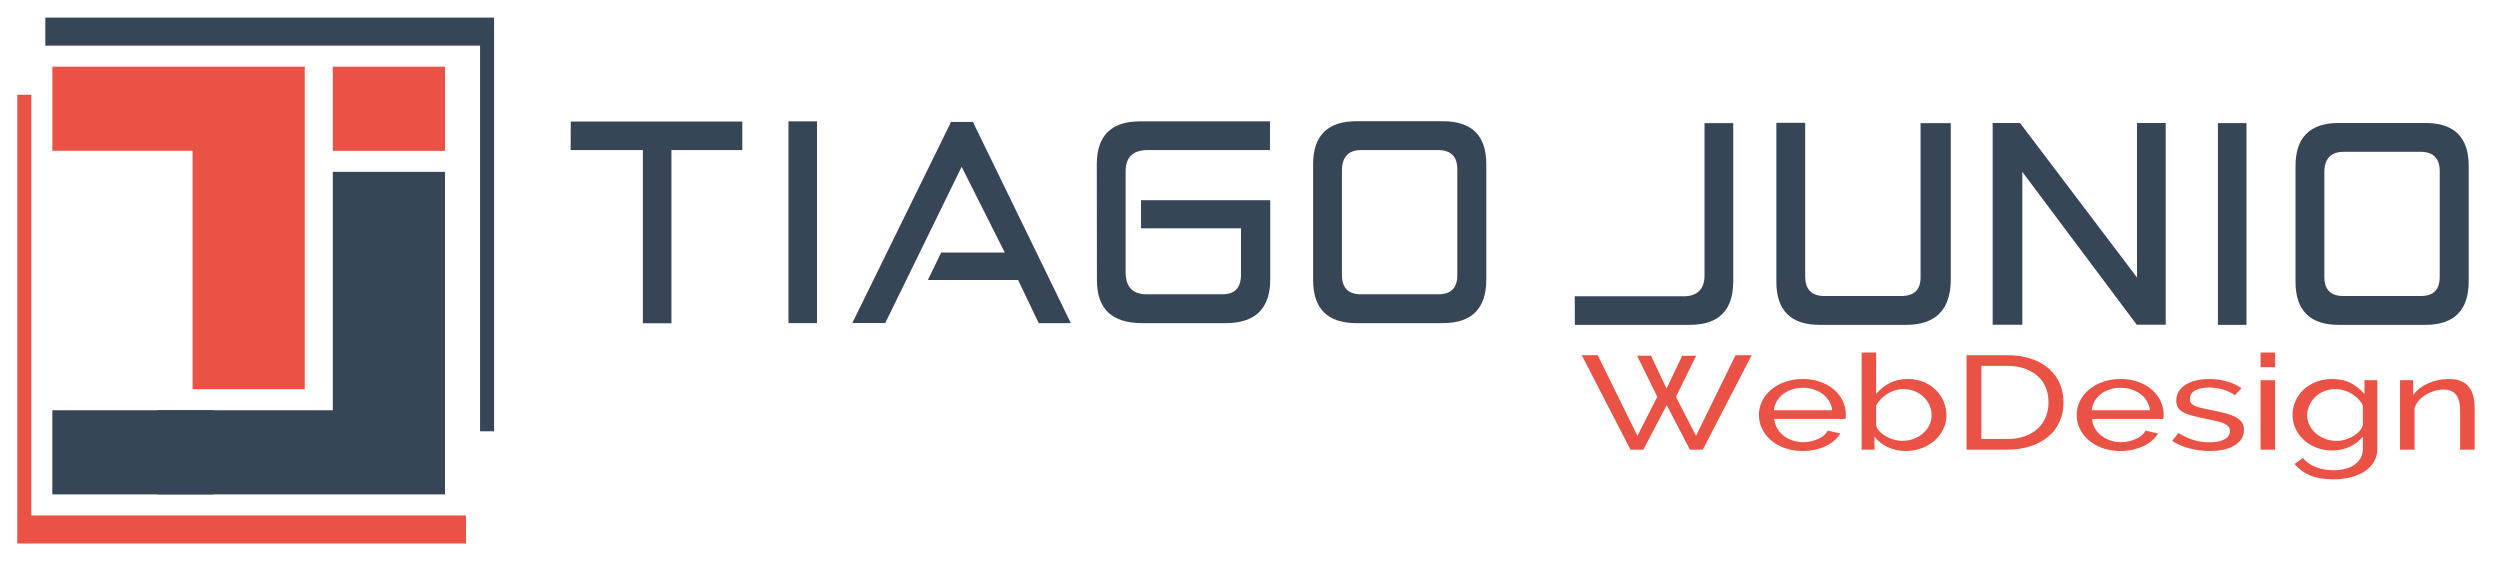 <?xml version="1.0" encoding="UTF-8" standalone="no"?>
<svg
   xmlns:dc="http://purl.org/dc/elements/1.1/"
   xmlns:cc="http://creativecommons.org/ns#"
   xmlns:rdf="http://www.w3.org/1999/02/22-rdf-syntax-ns#"
   xmlns:svg="http://www.w3.org/2000/svg"
   xmlns="http://www.w3.org/2000/svg"
   viewBox="0 0 928.221 209.312"
   height="209.312"
   width="928.221"
   xml:space="preserve"
   id="svg2"
   version="1.1"><defs
     id="defs6"><clipPath
       id="clipPath42"
       clipPathUnits="userSpaceOnUse"><path
         id="path40"
         d="M 0,156.984 H 696.166 V 0 H 0 Z" /></clipPath></defs><g
     transform="matrix(1.333,0,0,-1.333,0,209.312)"
     id="g10"><g
       transform="translate(14.579,138.451)"
       id="g12"><path
         id="path14"
         style="fill:#e95244;fill-opacity:1;fill-rule:nonzero;stroke:none"
         d="m 0,0 h 70.308 v -12.72 -2.576 -74.542 H 39.06 v 66.402 H 0 Z" /></g><g
       transform="translate(43.874,19.317)"
       id="g16"><path
         id="path18"
         style="fill:#374656;fill-opacity:1;fill-rule:nonzero;stroke:none"
         d="M 0,0 H 80.074 V 15.744 18.32 89.838 H 48.825 V 23.436 L 0,23.436 Z" /></g><path
       id="path20"
       style="fill:#e95244;fill-opacity:1;fill-rule:nonzero;stroke:none"
       d="m 92.699,138.451 h 31.249 V 115.015 H 92.699 Z" /><path
       id="path22"
       style="fill:#374656;fill-opacity:1;fill-rule:nonzero;stroke:none"
       d="M 59.498,19.317 H 14.579 v 23.436 h 44.919 z" /><g
       transform="translate(8.72,130.639)"
       id="g24"><path
         id="path26"
         style="fill:#e95244;fill-opacity:1;fill-rule:nonzero;stroke:none"
         d="m 0,0 h -3.906 v -124.993 h 124.992 v 7.812 H 0 Z" /></g><g
       transform="translate(137.618,152.122)"
       id="g28"><path
         id="path30"
         style="fill:#374656;fill-opacity:1;fill-rule:nonzero;stroke:none"
         d="M 0,0 H -124.993 V -7.812 H -3.906 V -115.227 H 0 Z" /></g><g
       transform="translate(455.983,57.938)"
       id="g32"><path
         id="path34"
         style="fill:#e95244;fill-opacity:1;fill-rule:nonzero;stroke:none"
         d="M 0,0 H 3.897 L 8.209,-9.152 12.565,0 h 3.899 l -5.641,-11.449 5.595,-10.858 11.007,22.455 h 4.494 L 18.298,-26.16 H 14.721 L 8.255,-13.747 1.742,-26.16 H -1.835 L -15.409,0.148 h 4.448 l 11.053,-22.455 5.549,10.858 z" /></g><g
       id="g36"><g
         clip-path="url(#clipPath42)"
         id="g38"><g
           transform="translate(510.326,42.746)"
           id="g44"><path
             id="path46"
             style="fill:#e95244;fill-opacity:1;fill-rule:nonzero;stroke:none"
             d="M 0,0 C -0.092,0.914 -0.374,1.761 -0.848,2.539 -1.322,3.316 -1.919,3.978 -2.637,4.521 -3.355,5.064 -4.188,5.49 -5.136,5.8 c -0.948,0.308 -1.957,0.463 -3.027,0.463 -1.07,0 -2.079,-0.155 -3.026,-0.463 -0.949,-0.31 -1.782,-0.741 -2.5,-1.297 -0.719,-0.557 -1.3,-1.218 -1.743,-1.982 C -15.875,1.754 -16.143,0.914 -16.234,0 Z m -8.209,-11.338 c -1.804,0 -3.455,0.266 -4.952,0.796 -1.499,0.531 -2.783,1.254 -3.853,2.168 -1.071,0.914 -1.903,1.982 -2.5,3.205 -0.595,1.223 -0.893,2.514 -0.893,3.872 0,1.359 0.298,2.644 0.893,3.855 0.597,1.21 1.438,2.272 2.523,3.186 1.085,0.913 2.377,1.636 3.875,2.167 1.498,0.531 3.149,0.797 4.953,0.797 1.804,0 3.447,-0.271 4.931,-0.815 C -1.75,7.35 -0.489,6.627 0.551,5.726 1.59,4.823 2.393,3.773 2.958,2.576 3.523,1.377 3.807,0.136 3.807,-1.148 3.807,-1.42 3.799,-1.667 3.784,-1.89 3.769,-2.111 3.745,-2.285 3.715,-2.408 h -19.858 c 0.092,-0.963 0.368,-1.841 0.826,-2.631 0.459,-0.791 1.054,-1.47 1.789,-2.038 0.733,-0.569 1.566,-1.013 2.499,-1.334 0.932,-0.321 1.919,-0.482 2.958,-0.482 0.734,0 1.452,0.08 2.155,0.241 0.703,0.161 1.36,0.377 1.973,0.649 0.611,0.272 1.153,0.605 1.628,1 0.473,0.395 0.833,0.84 1.077,1.334 L 2.248,-6.447 C 1.85,-7.164 1.308,-7.818 0.619,-8.411 c -0.687,-0.593 -1.483,-1.106 -2.385,-1.538 -0.901,-0.432 -1.902,-0.772 -3.004,-1.019 -1.1,-0.247 -2.247,-0.37 -3.439,-0.37" /></g><g
           transform="translate(529.818,34.224)"
           id="g48"><path
             id="path50"
             style="fill:#e95244;fill-opacity:1;fill-rule:nonzero;stroke:none"
             d="m 0,0 c 1.192,0 2.293,0.197 3.302,0.593 1.009,0.395 1.88,0.927 2.614,1.594 0.733,0.667 1.299,1.426 1.696,2.279 0.398,0.851 0.597,1.747 0.597,2.685 0,0.94 -0.191,1.847 -0.573,2.724 -0.383,0.877 -0.917,1.649 -1.606,2.316 -0.687,0.667 -1.512,1.205 -2.476,1.612 -0.963,0.408 -2.026,0.612 -3.187,0.612 -0.856,0 -1.667,-0.124 -2.43,-0.371 -0.765,-0.247 -1.476,-0.574 -2.133,-0.981 -0.658,-0.409 -1.239,-0.884 -1.743,-1.427 -0.504,-0.544 -0.94,-1.125 -1.307,-1.742 V 4.299 C -7.094,3.681 -6.765,3.113 -6.26,2.594 -5.756,2.075 -5.159,1.624 -4.472,1.241 -3.783,0.858 -3.05,0.556 -2.271,0.334 -1.49,0.111 -0.734,0 0,0 m 1.009,-2.815 c -1.865,0 -3.563,0.37 -5.091,1.111 C -5.611,-0.963 -6.818,0 -7.705,1.187 v -3.632 h -3.577 v 27.049 h 4.036 v -11.56 c 1.009,1.26 2.247,2.272 3.715,3.038 1.468,0.766 3.179,1.148 5.135,1.148 1.652,0 3.134,-0.284 4.45,-0.851 1.313,-0.569 2.437,-1.316 3.37,-2.242 0.932,-0.927 1.651,-2.001 2.156,-3.224 0.504,-1.223 0.756,-2.477 0.756,-3.762 0,-1.358 -0.29,-2.643 -0.871,-3.853 C 10.884,2.088 10.089,1.031 9.08,0.13 8.071,-0.772 6.871,-1.488 5.48,-2.02 4.089,-2.55 2.598,-2.815 1.009,-2.815" /></g><g
           transform="translate(570.586,44.97)"
           id="g52"><path
             id="path54"
             style="fill:#e95244;fill-opacity:1;fill-rule:nonzero;stroke:none"
             d="M 0,0 C 0,1.482 -0.252,2.847 -0.756,4.095 -1.261,5.342 -2.01,6.41 -3.003,7.3 c -0.994,0.889 -2.21,1.587 -3.646,2.094 -1.438,0.505 -3.073,0.759 -4.908,0.759 h -7.154 v -20.38 h 7.154 c 1.865,0 3.524,0.259 4.977,0.778 1.451,0.519 2.659,1.235 3.622,2.149 0.964,0.914 1.697,1.995 2.202,3.242 C -0.252,-2.811 0,-1.458 0,0 m -22.838,-13.191 v 26.308 h 11.281 c 2.599,0 4.885,-0.346 6.857,-1.037 1.971,-0.692 3.615,-1.631 4.929,-2.816 C 1.544,8.078 2.53,6.688 3.188,5.095 3.845,3.502 4.174,1.803 4.174,0 4.174,-2.001 3.807,-3.811 3.073,-5.429 2.34,-7.047 1.284,-8.43 -0.091,-9.578 c -1.376,-1.15 -3.035,-2.038 -4.976,-2.668 -1.942,-0.63 -4.105,-0.945 -6.49,-0.945 z" /></g><g
           transform="translate(598.836,42.746)"
           id="g56"><path
             id="path58"
             style="fill:#e95244;fill-opacity:1;fill-rule:nonzero;stroke:none"
             d="M 0,0 C -0.092,0.914 -0.374,1.761 -0.848,2.539 -1.322,3.316 -1.919,3.978 -2.637,4.521 -3.355,5.064 -4.188,5.49 -5.136,5.8 c -0.948,0.308 -1.957,0.463 -3.027,0.463 -1.07,0 -2.079,-0.155 -3.026,-0.463 -0.949,-0.31 -1.782,-0.741 -2.5,-1.297 -0.719,-0.557 -1.3,-1.218 -1.743,-1.982 C -15.875,1.754 -16.143,0.914 -16.234,0 Z m -8.209,-11.338 c -1.804,0 -3.455,0.266 -4.952,0.796 -1.499,0.531 -2.783,1.254 -3.853,2.168 -1.071,0.914 -1.903,1.982 -2.5,3.205 -0.595,1.223 -0.893,2.514 -0.893,3.872 0,1.359 0.298,2.644 0.893,3.855 0.597,1.21 1.438,2.272 2.523,3.186 1.085,0.913 2.377,1.636 3.875,2.167 1.498,0.531 3.149,0.797 4.953,0.797 1.804,0 3.447,-0.271 4.931,-0.815 C -1.75,7.35 -0.489,6.627 0.551,5.726 1.59,4.823 2.393,3.773 2.958,2.576 3.523,1.377 3.807,0.136 3.807,-1.148 3.807,-1.42 3.799,-1.667 3.784,-1.89 3.769,-2.111 3.745,-2.285 3.715,-2.408 h -19.858 c 0.092,-0.963 0.368,-1.841 0.826,-2.631 0.459,-0.791 1.054,-1.47 1.789,-2.038 0.733,-0.569 1.566,-1.013 2.499,-1.334 0.932,-0.321 1.919,-0.482 2.958,-0.482 0.734,0 1.452,0.08 2.155,0.241 0.703,0.161 1.36,0.377 1.973,0.649 0.611,0.272 1.153,0.605 1.628,1 0.473,0.395 0.833,0.84 1.077,1.334 L 2.248,-6.447 C 1.85,-7.164 1.308,-7.818 0.619,-8.411 c -0.687,-0.593 -1.483,-1.106 -2.385,-1.538 -0.901,-0.432 -1.902,-0.772 -3.004,-1.019 -1.1,-0.247 -2.247,-0.37 -3.439,-0.37" /></g><g
           transform="translate(615.529,31.408)"
           id="g60"><path
             id="path62"
             style="fill:#e95244;fill-opacity:1;fill-rule:nonzero;stroke:none"
             d="m 0,0 c -1.926,0 -3.822,0.24 -5.687,0.722 -1.865,0.482 -3.47,1.179 -4.815,2.093 l 1.743,2.187 c 1.405,-0.865 2.813,-1.514 4.219,-1.945 1.406,-0.433 2.89,-0.649 4.448,-0.649 1.743,0 3.126,0.278 4.151,0.834 1.024,0.556 1.536,1.34 1.536,2.353 0,0.468 -0.137,0.871 -0.412,1.204 C 4.907,7.133 4.494,7.423 3.944,7.67 3.394,7.917 2.69,8.139 1.835,8.337 c -0.856,0.197 -1.851,0.407 -2.981,0.63 -1.438,0.297 -2.676,0.58 -3.715,0.852 -1.039,0.272 -1.896,0.593 -2.569,0.963 -0.673,0.371 -1.162,0.816 -1.466,1.334 -0.307,0.519 -0.459,1.161 -0.459,1.927 0,0.964 0.236,1.822 0.71,2.575 0.474,0.754 1.124,1.384 1.95,1.891 0.825,0.506 1.796,0.888 2.912,1.148 1.115,0.259 2.315,0.389 3.599,0.389 1.804,0 3.486,-0.234 5.045,-0.704 1.56,-0.47 2.874,-1.087 3.945,-1.853 L 6.971,15.525 c -1.009,0.716 -2.14,1.254 -3.394,1.613 -1.254,0.357 -2.538,0.537 -3.852,0.537 -1.467,0 -2.713,-0.254 -3.738,-0.76 -1.024,-0.507 -1.536,-1.315 -1.536,-2.427 0,-0.445 0.099,-0.815 0.298,-1.112 0.198,-0.296 0.527,-0.556 0.986,-0.777 0.458,-0.223 1.047,-0.421 1.766,-0.594 0.718,-0.173 1.582,-0.359 2.591,-0.556 1.59,-0.296 2.973,-0.598 4.15,-0.907 C 5.419,10.232 6.397,9.868 7.178,9.448 7.957,9.028 8.537,8.534 8.92,7.967 9.302,7.397 9.493,6.706 9.493,5.892 9.493,4.088 8.637,2.654 6.925,1.593 5.213,0.53 2.904,0 0,0" /></g><path
           id="path64"
           style="fill:#e95244;fill-opacity:1;fill-rule:nonzero;stroke:none"
           d="m 629.654,51.121 h 4.036 V 31.778 h -4.036 z m 0,7.707 h 4.036 v -4.076 h -4.036 z" /><g
           transform="translate(650.841,34.224)"
           id="g66"><path
             id="path68"
             style="fill:#e95244;fill-opacity:1;fill-rule:nonzero;stroke:none"
             d="m 0,0 c 0.855,0 1.682,0.124 2.477,0.371 0.794,0.246 1.528,0.574 2.201,0.982 0.673,0.408 1.238,0.871 1.697,1.389 0.458,0.519 0.764,1.05 0.917,1.594 V 9.894 C 6.955,10.561 6.52,11.166 5.985,11.71 5.45,12.253 4.846,12.729 4.174,13.136 c -0.673,0.408 -1.4,0.722 -2.179,0.945 -0.779,0.223 -1.567,0.334 -2.361,0.334 -1.224,0 -2.317,-0.211 -3.28,-0.631 C -4.608,13.364 -5.427,12.809 -6.1,12.117 -6.772,11.426 -7.292,10.641 -7.658,9.765 -8.025,8.887 -8.209,8.004 -8.209,7.115 -8.209,6.151 -7.995,5.237 -7.566,4.373 -7.139,3.508 -6.558,2.755 -5.824,2.112 -5.09,1.47 -4.227,0.957 -3.233,0.574 -2.24,0.191 -1.162,0 0,0 m -1.238,-2.668 c -1.621,0 -3.112,0.272 -4.471,0.815 -1.361,0.543 -2.53,1.273 -3.509,2.187 -0.978,0.913 -1.735,1.964 -2.27,3.149 -0.535,1.186 -0.802,2.421 -0.802,3.705 0,1.359 0.267,2.65 0.802,3.874 0.535,1.222 1.292,2.291 2.27,3.205 0.979,0.913 2.148,1.635 3.509,2.167 1.359,0.531 2.866,0.796 4.517,0.796 2.018,0 3.76,-0.395 5.228,-1.185 1.468,-0.791 2.706,-1.791 3.715,-3.001 v 3.853 h 3.577 v -19.12 c 0,-1.383 -0.321,-2.599 -0.964,-3.65 -0.641,-1.05 -1.512,-1.933 -2.613,-2.649 -1.101,-0.716 -2.393,-1.26 -3.876,-1.63 -1.482,-0.371 -3.065,-0.557 -4.746,-0.557 -2.722,0 -4.93,0.377 -6.627,1.131 -1.697,0.754 -3.111,1.797 -4.242,3.131 l 2.339,1.668 c 0.947,-1.137 2.171,-1.989 3.669,-2.558 1.498,-0.567 3.118,-0.851 4.861,-0.851 1.1,0 2.147,0.124 3.142,0.37 0.993,0.247 1.857,0.618 2.59,1.111 0.735,0.495 1.323,1.112 1.766,1.853 0.443,0.742 0.665,1.619 0.665,2.631 v 3.41 C 6.833,0.593 6.29,0.056 5.664,-0.426 5.037,-0.907 4.357,-1.315 3.623,-1.648 2.89,-1.982 2.109,-2.235 1.284,-2.408 0.459,-2.581 -0.383,-2.668 -1.238,-2.668" /></g><g
           transform="translate(689.273,31.778)"
           id="g70"><path
             id="path72"
             style="fill:#e95244;fill-opacity:1;fill-rule:nonzero;stroke:none"
             d="m 0,0 h -4.036 v 10.82 c 0,2.076 -0.39,3.581 -1.169,4.521 -0.78,0.938 -1.965,1.408 -3.555,1.408 -0.825,0 -1.65,-0.13 -2.476,-0.39 -0.826,-0.258 -1.605,-0.611 -2.339,-1.055 -0.734,-0.445 -1.376,-0.977 -1.926,-1.594 -0.551,-0.617 -0.963,-1.297 -1.238,-2.038 V 0 h -4.036 v 19.343 h 3.669 v -4.151 c 0.947,1.359 2.316,2.446 4.104,3.261 1.789,0.816 3.738,1.223 5.848,1.223 1.376,0 2.522,-0.203 3.439,-0.612 0.917,-0.407 1.652,-0.975 2.201,-1.704 0.551,-0.729 0.941,-1.588 1.17,-2.575 C -0.115,13.797 0,12.722 0,11.562 Z" /></g><g
           transform="translate(206.759,123.181)"
           id="g74"><path
             id="path76"
             style="fill:#374656;fill-opacity:1;fill-rule:nonzero;stroke:none"
             d="m 0,0 v -7.957 h -19.739 v -48.239 h -7.958 V -7.957 H -47.819 L -47.78,0 Z" /></g><path
           id="path78"
           style="fill:#374656;fill-opacity:1;fill-rule:nonzero;stroke:none"
           d="m 227.57,67.023 h -7.957 v 56.197 h 7.957 z" /><g
           transform="translate(237.401,67.061)"
           id="g80"><path
             id="path82"
             style="fill:#374656;fill-opacity:1;fill-rule:nonzero;stroke:none"
             d="m 0,0 27.505,56.005 h 6.083 L 60.864,-0.038 H 51.912 L 46.174,11.974 H 21.041 l 3.71,7.651 H 42.463 L 30.451,43.496 9.181,0 Z" /></g><g
           transform="translate(353.735,115.224)"
           id="g84"><path
             id="path86"
             style="fill:#374656;fill-opacity:1;fill-rule:nonzero;stroke:none"
             d="m 0,0 h -34.162 c -4.004,-0.051 -6.019,-1.989 -6.044,-5.814 v -28.348 c 0.051,-3.978 1.976,-5.981 5.776,-6.006 h 21.27 c 3.315,0.025 5.012,1.785 5.088,5.28 v 13.083 h -27.849 v 7.842 H 0.076 v -21.996 c 0,-8.162 -4.118,-12.242 -12.356,-12.242 h -23.603 c -8.239,0.076 -12.344,4.067 -12.319,11.973 l -0.038,32.249 c 0,7.983 4.017,11.975 12.051,11.975 L 0,7.996 Z" /></g><g
           transform="translate(373.779,109.485)"
           id="g88"><path
             id="path90"
             style="fill:#374656;fill-opacity:1;fill-rule:nonzero;stroke:none"
             d="m 0,0 v -29.074 c 0,-3.571 1.772,-5.356 5.317,-5.356 h 21.538 c 3.52,0 5.28,1.76 5.28,5.28 V 0.344 c 0,3.596 -1.798,5.394 -5.395,5.394 H 5.395 C 1.798,5.738 0,3.826 0,0 m 4.018,13.772 h 24.1 c 8.059,0 12.088,-3.979 12.088,-11.936 v -32.211 c -0.025,-8.059 -4.055,-12.088 -12.088,-12.088 h -24.1 c -8.035,0 -12.051,4.017 -12.051,12.05 V 1.722 c 0,8.033 4.016,12.05 12.051,12.05" /></g><g
           transform="translate(474.77,80.233)"
           id="g92"><path
             id="path94"
             style="fill:#374656;fill-opacity:1;fill-rule:nonzero;stroke:none"
             d="M 0,0 V 42.501 H 7.995 V -1.645 C 7.97,-9.679 3.94,-13.695 -4.094,-13.695 h -32.018 l -0.039,7.957 H -5.776 C -1.977,-5.687 -0.052,-3.774 0,0" /></g><g
           transform="translate(502.811,80.08)"
           id="g96"><path
             id="path98"
             style="fill:#374656;fill-opacity:1;fill-rule:nonzero;stroke:none"
             d="M 0,0 C 0,-3.672 1.785,-5.509 5.356,-5.509 H 26.74 c 3.597,0 5.395,1.721 5.395,5.164 v 42.999 h 8.416 V -1.492 c -0.255,-8.034 -4.4,-12.05 -12.433,-12.05 h -24.1 c -8.035,0 -12.051,4.016 -12.051,12.05 V 42.73 l 8.033,0 z" /></g><g
           transform="translate(595.235,79.735)"
           id="g100"><path
             id="path102"
             style="fill:#374656;fill-opacity:1;fill-rule:nonzero;stroke:none"
             d="M 0,0 V 43.037 H 7.995 V -13.16 H -0.076 L -31.943,29.418 V -13.16 h -8.263 v 56.197 h 7.612 z" /></g><path
           id="path104"
           style="fill:#374656;fill-opacity:1;fill-rule:nonzero;stroke:none"
           d="m 625.724,66.537 h -7.957 v 56.197 h 7.957 z" /><g
           transform="translate(647.414,109)"
           id="g106"><path
             id="path108"
             style="fill:#374656;fill-opacity:1;fill-rule:nonzero;stroke:none"
             d="m 0,0 v -29.074 c 0,-3.571 1.772,-5.356 5.317,-5.356 h 21.538 c 3.52,0 5.28,1.76 5.28,5.28 V 0.344 c 0,3.596 -1.798,5.394 -5.395,5.394 H 5.395 C 1.798,5.738 0,3.826 0,0 m 4.018,13.772 h 24.1 c 8.059,0 12.088,-3.979 12.088,-11.936 v -32.211 c -0.025,-8.059 -4.055,-12.088 -12.088,-12.088 h -24.1 c -8.035,0 -12.051,4.017 -12.051,12.05 V 1.722 c 0,8.033 4.016,12.05 12.051,12.05" /></g></g></g></g></svg>